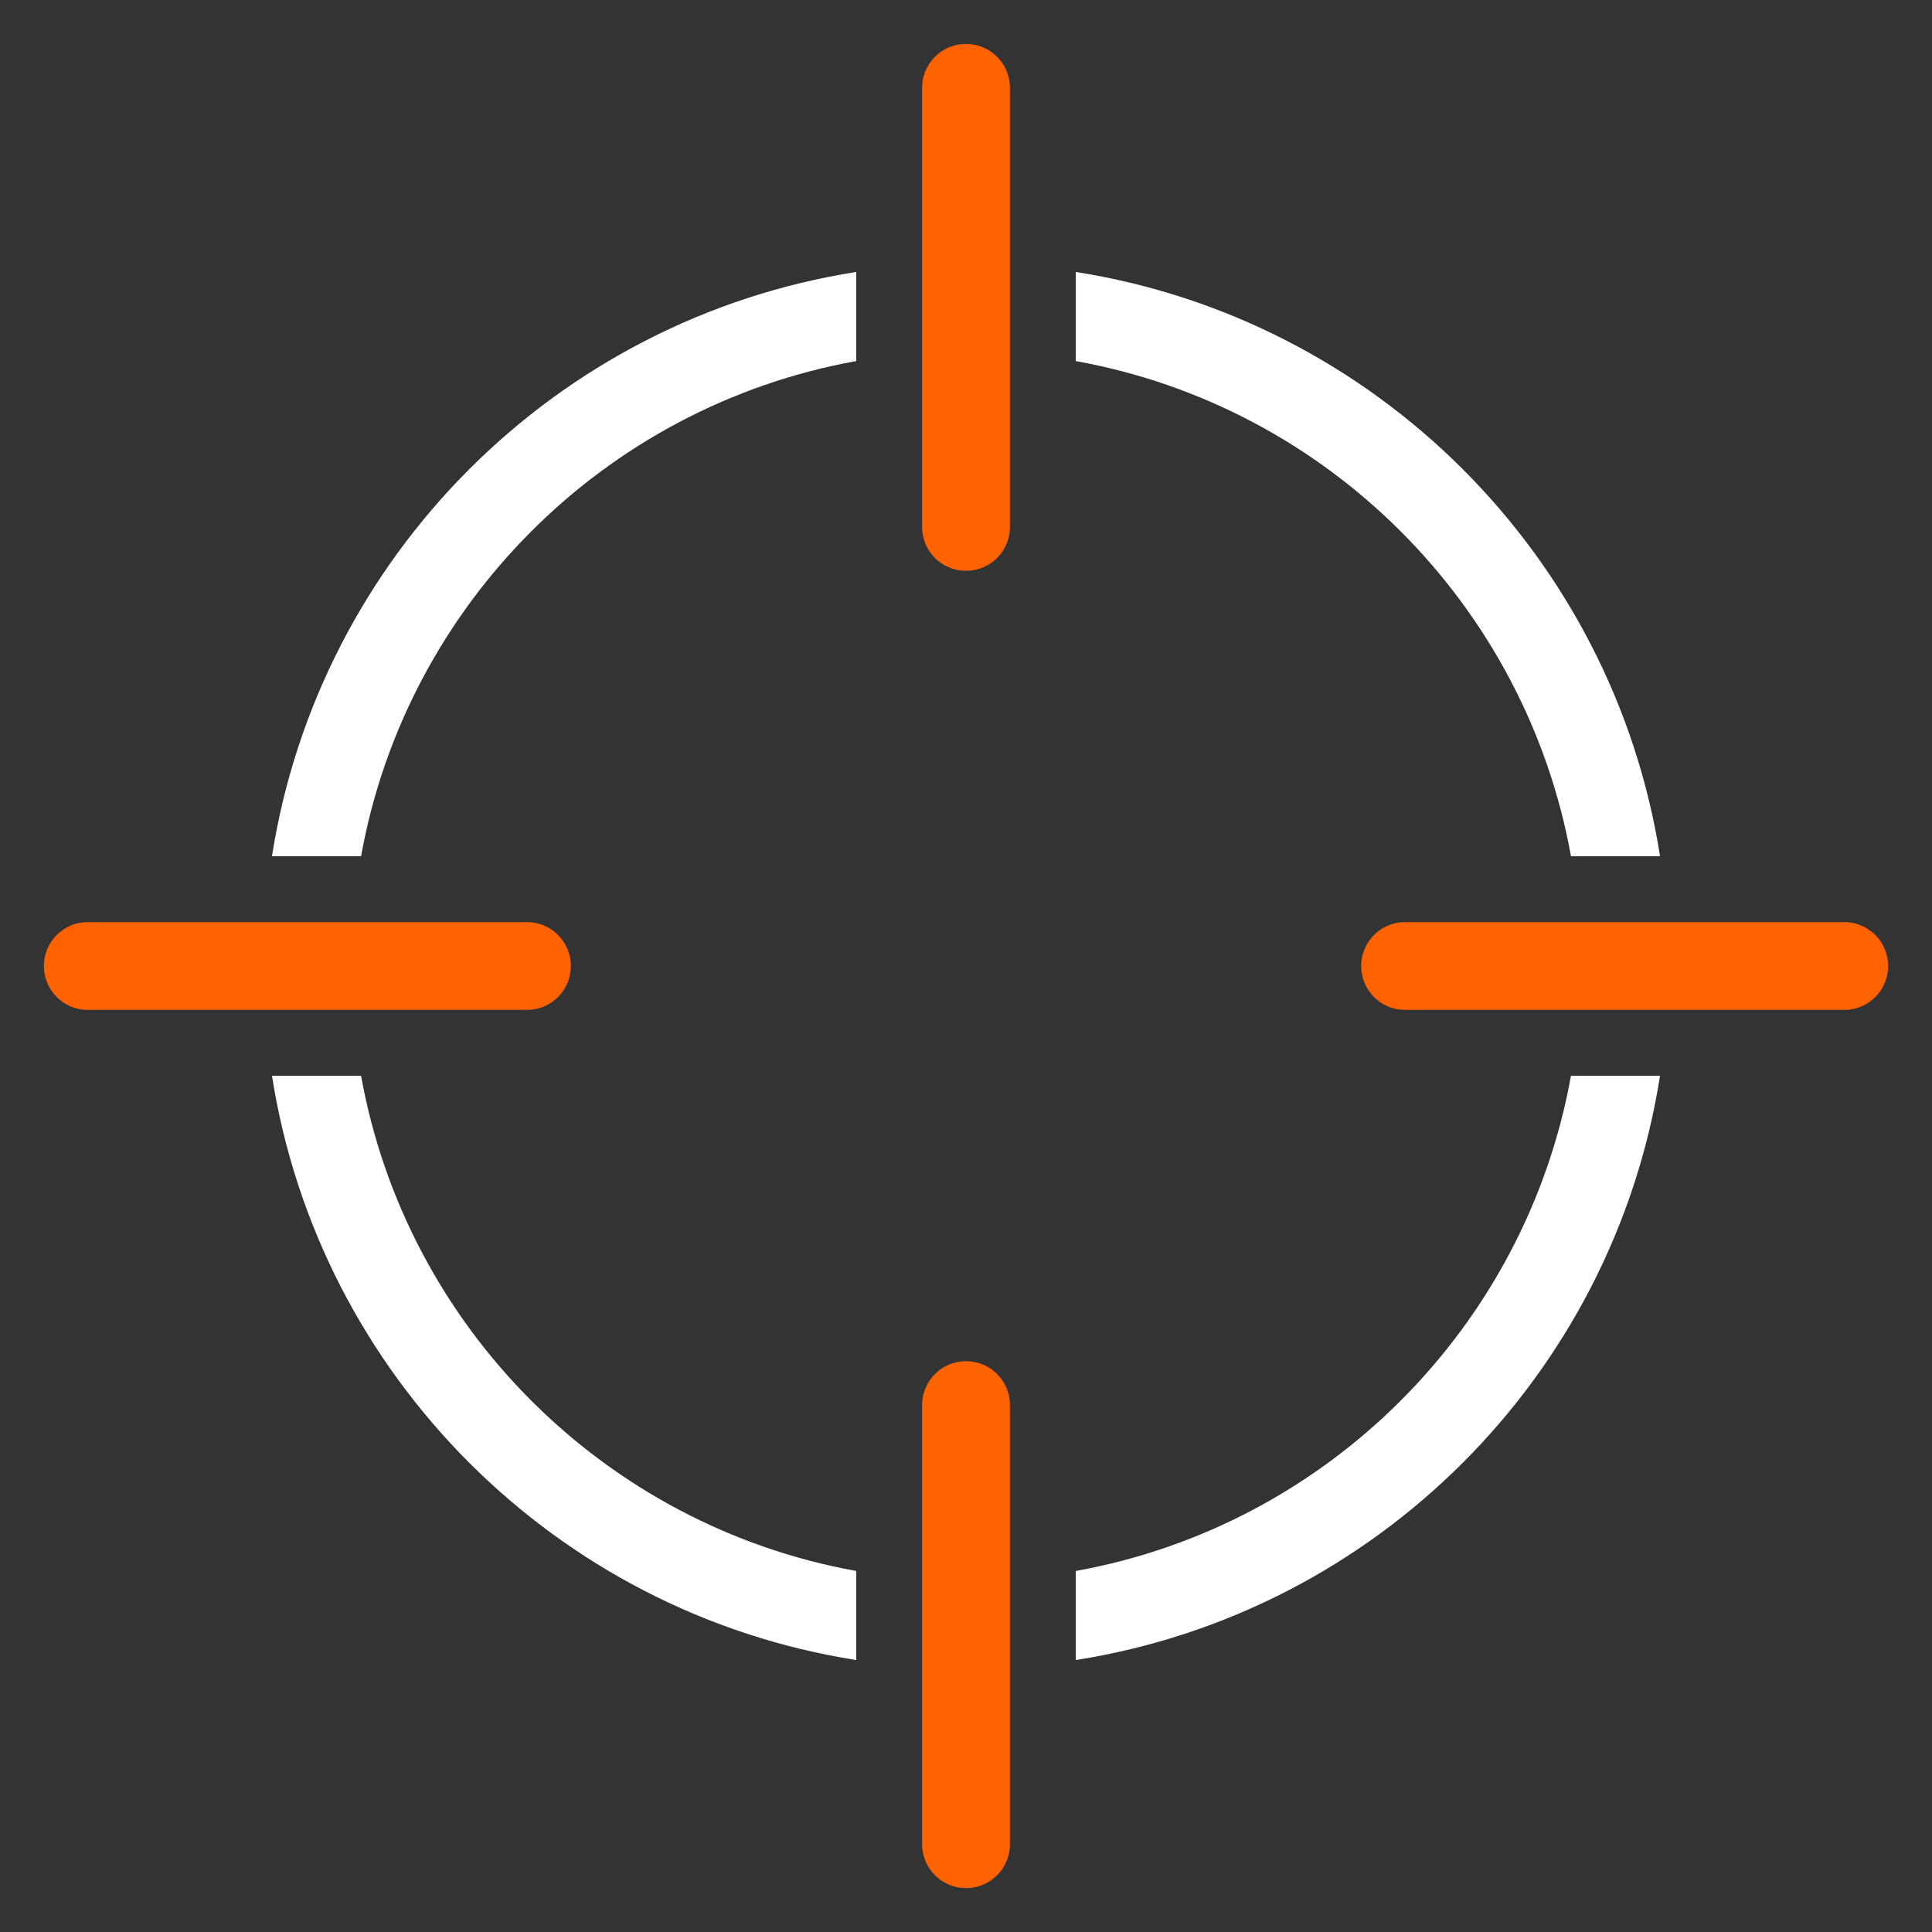 <svg width="44" height="44" viewBox="0 0 44 44" fill="none" xmlns="http://www.w3.org/2000/svg">
<rect x="0" y="0" width="44" height="44" fill="#333333" stroke="none"/>
<path fill-rule="evenodd" clip-rule="evenodd" d="M19.5 6.194V8.223C13.772 9.255 9.255 13.772 8.223 19.5H6.194C7.267 12.665 12.666 7.267 19.5 6.194ZM35.778 19.5C34.745 13.772 30.228 9.255 24.5 8.223V6.194C31.335 7.267 36.734 12.665 37.806 19.5H35.778ZM24.5 35.778C30.228 34.745 34.745 30.228 35.778 24.5H37.806C36.734 31.334 31.335 36.733 24.5 37.806V35.778ZM19.5 35.778C13.772 34.745 9.255 30.228 8.223 24.5H6.194C7.267 31.334 12.666 36.733 19.5 37.806L19.5 35.778Z" fill="white"/>
<path d="M32 22H42" stroke="#FF6200" stroke-width="2" stroke-linecap="round" stroke-linejoin="round"/>
<path d="M2 22L12 22" stroke="#FF6200" stroke-width="2" stroke-linecap="round" stroke-linejoin="round"/>
<path d="M22 12V2" stroke="#FF6200" stroke-width="2" stroke-linecap="round" stroke-linejoin="round"/>
<path d="M22 42L22 32" stroke="#FF6200" stroke-width="2" stroke-linecap="round" stroke-linejoin="round"/>
</svg>
